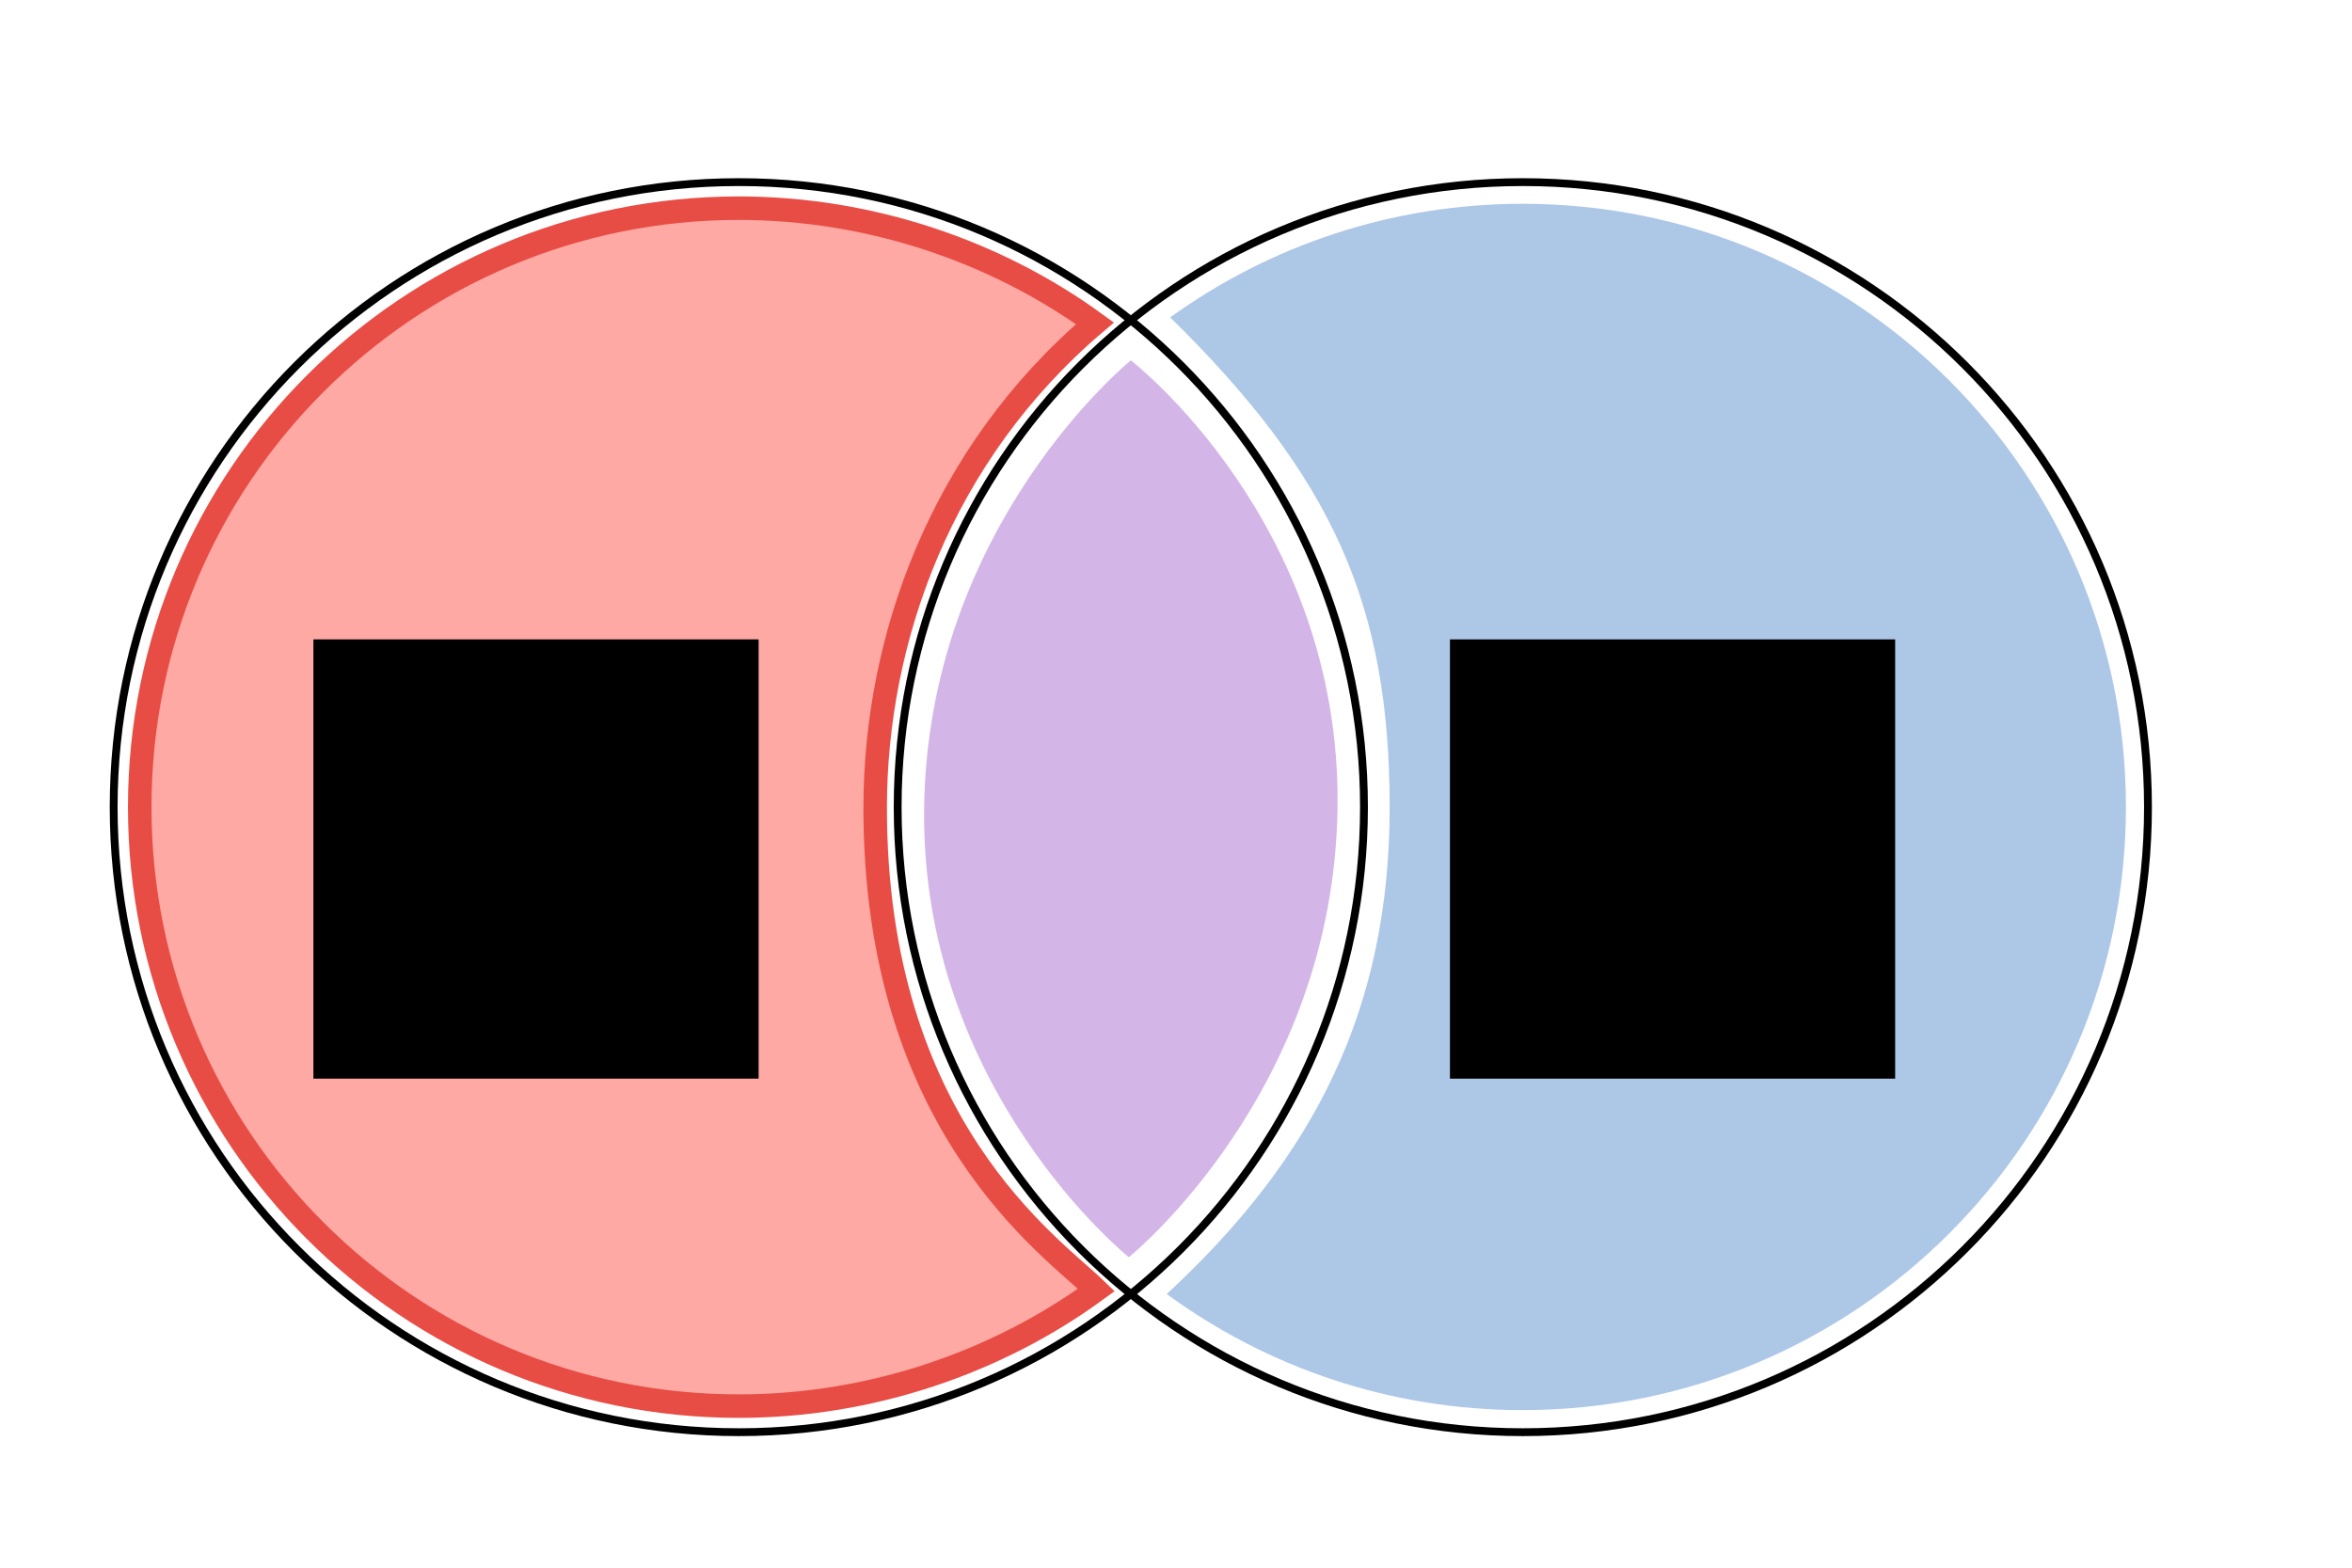 <?xml version="1.0" encoding="UTF-8" standalone="no"?>
<!-- Created with Inkscape (http://www.inkscape.org/) -->

<svg
   xmlns:dc="http://purl.org/dc/elements/1.1/"
   xmlns:cc="http://creativecommons.org/ns#"
   xmlns:rdf="http://www.w3.org/1999/02/22-rdf-syntax-ns#"
   xmlns:svg="http://www.w3.org/2000/svg"
   xmlns="http://www.w3.org/2000/svg"
   xmlns:sodipodi="http://sodipodi.sourceforge.net/DTD/sodipodi-0.dtd"
   xmlns:inkscape="http://www.inkscape.org/namespaces/inkscape"
   width="300"
   height="200"
   id="svg2"
   version="1.1"
   inkscape:version="0.48.4 r9939"
   sodipodi:docname="difference.svg">
  <defs
     id="defs4" />
  <sodipodi:namedview
     id="base"
     pagecolor="#ffffff"
     bordercolor="#666666"
     borderopacity="1.0"
     inkscape:pageopacity="0.0"
     inkscape:pageshadow="2"
     inkscape:zoom="2.6766667"
     inkscape:cx="150"
     inkscape:cy="100"
     inkscape:document-units="px"
     inkscape:current-layer="layer1"
     showgrid="false"
     inkscape:window-width="1280"
     inkscape:window-height="751"
     inkscape:window-x="0"
     inkscape:window-y="25"
     inkscape:window-maximized="1" />
  <g
     inkscape:label="Layer 1"
     inkscape:groupmode="layer"
     id="layer1"
     transform="translate(0,-852.362)">
    <path
       sodipodi:type="arc"
       style="fill:none;fill-opacity:1;stroke:#000000;stroke-opacity:1"
       id="path2985"
       sodipodi:cx="94.237915"
       sodipodi:cy="102.97398"
       sodipodi:rx="79.739777"
       sodipodi:ry="79.739777"
       d="m 173.978,102.974 c 0,44.039 -35.701,79.74 -79.74,79.74 -44.039,0 -79.74,-35.701 -79.74,-79.74 0,-44.039 35.701,-79.74 79.74,-79.74 44.039,0 79.74,35.701 79.74,79.74 z"
       transform="translate(0,852.362)" />
    <path
       transform="translate(100,852.362)"
       sodipodi:type="arc"
       style="fill:none;fill-opacity:1;stroke:#000000;stroke-opacity:1"
       id="path2985-3"
       sodipodi:cx="94.237915"
       sodipodi:cy="102.97398"
       sodipodi:rx="79.739777"
       sodipodi:ry="79.739777"
       d="m 173.978,102.974 c 0,44.039 -35.701,79.74 -79.74,79.74 -44.039,0 -79.74,-35.701 -79.74,-79.74 0,-44.039 35.701,-79.74 79.74,-79.74 44.039,0 79.74,35.701 79.74,79.74 z" />
    <path
       style="fill:#ffa9a4;fill-opacity:1;stroke:#e84d45;stroke-opacity:1;stroke-width:3;stroke-miterlimit:4;stroke-dasharray:none"
       d="m 111.629,955.336 c -0.039,40.73 22.583,56.111 28.214,61.592 -12.631,9.233 -28.76,14.823 -45.605,14.823 -42.203,0 -76.415,-34.212 -76.415,-76.415 0,-42.203 34.212,-76.415 76.415,-76.415 16.764,0 32.824,5.537 45.423,14.69 -19.685,16.746 -28.012,40.371 -28.032,61.725 z"
       id="path2985-9"
       inkscape:connector-curvature="0"
       sodipodi:nodetypes="scssscs" />
    <path
       transform="matrix(0.965,0,0,0.965,103.275,855.94)"
       style="fill:#adc7e7;fill-opacity:1;stroke:none"
       d="m 173.978,102.974 c 0,44.039 -35.701,79.74 -79.74,79.74 -17.595,0 -33.858,-5.698 -47.046,-15.35 19.751,-18.262 29.466,-37.945 29.466,-64.389 0,-26.649 -7.493,-43.601 -29.005,-64.724 13.105,-9.449 29.195,-15.016 46.585,-15.016 44.039,0 79.74,35.701 79.74,79.74 z"
       id="path2985-3-9"
       inkscape:connector-curvature="0"
       sodipodi:nodetypes="sscccss" />
    <path
       style="fill:#d4b5e7;stroke:none;stroke-width:3;stroke-linecap:butt;stroke-linejoin:miter;stroke-opacity:1;fill-opacity:1;stroke-miterlimit:4;stroke-dasharray:none"
       d="m 144.239,898.333 c 0,0 -25.874,20.953 -26.365,57.035 -0.49,36.082 26.109,57.384 26.109,57.384 0,0 26.152,-21.01 26.621,-57.384 0.469,-36.373 -26.365,-57.035 -26.365,-57.035 z"
       id="path3825"
       inkscape:connector-curvature="0"
       sodipodi:nodetypes="czczc" />
    <flowRoot
       xml:space="preserve"
       id="flowRoot3865"
       style="font-size:26px;font-style:normal;font-weight:normal;text-align:center;line-height:125%;letter-spacing:0px;word-spacing:0px;text-anchor:middle;fill:#000000;fill-opacity:1;stroke:none;font-family:Sans"
       transform="translate(0.374,855.351)"><flowRegion
         id="flowRegion3867"><rect
           id="rect3869"
           width="56.787"
           height="56.04"
           x="39.601"
           y="78.58"
           style="font-size:26px" /></flowRegion><flowPara
         id="flowPara3871">A</flowPara></flowRoot>    <flowRoot
       xml:space="preserve"
       id="flowRoot3865-1"
       style="font-size:26px;font-style:normal;font-weight:normal;text-align:center;line-height:125%;letter-spacing:0px;word-spacing:0px;text-anchor:middle;fill:#000000;fill-opacity:1;stroke:none;font-family:Sans"
       transform="translate(145.341,855.353)"><flowRegion
         id="flowRegion3867-2"><rect
           id="rect3869-6"
           width="56.787"
           height="56.04"
           x="39.601"
           y="78.58"
           style="font-size:26px" /></flowRegion><flowPara
         id="flowPara3871-9">B</flowPara></flowRoot>  </g>
</svg>
